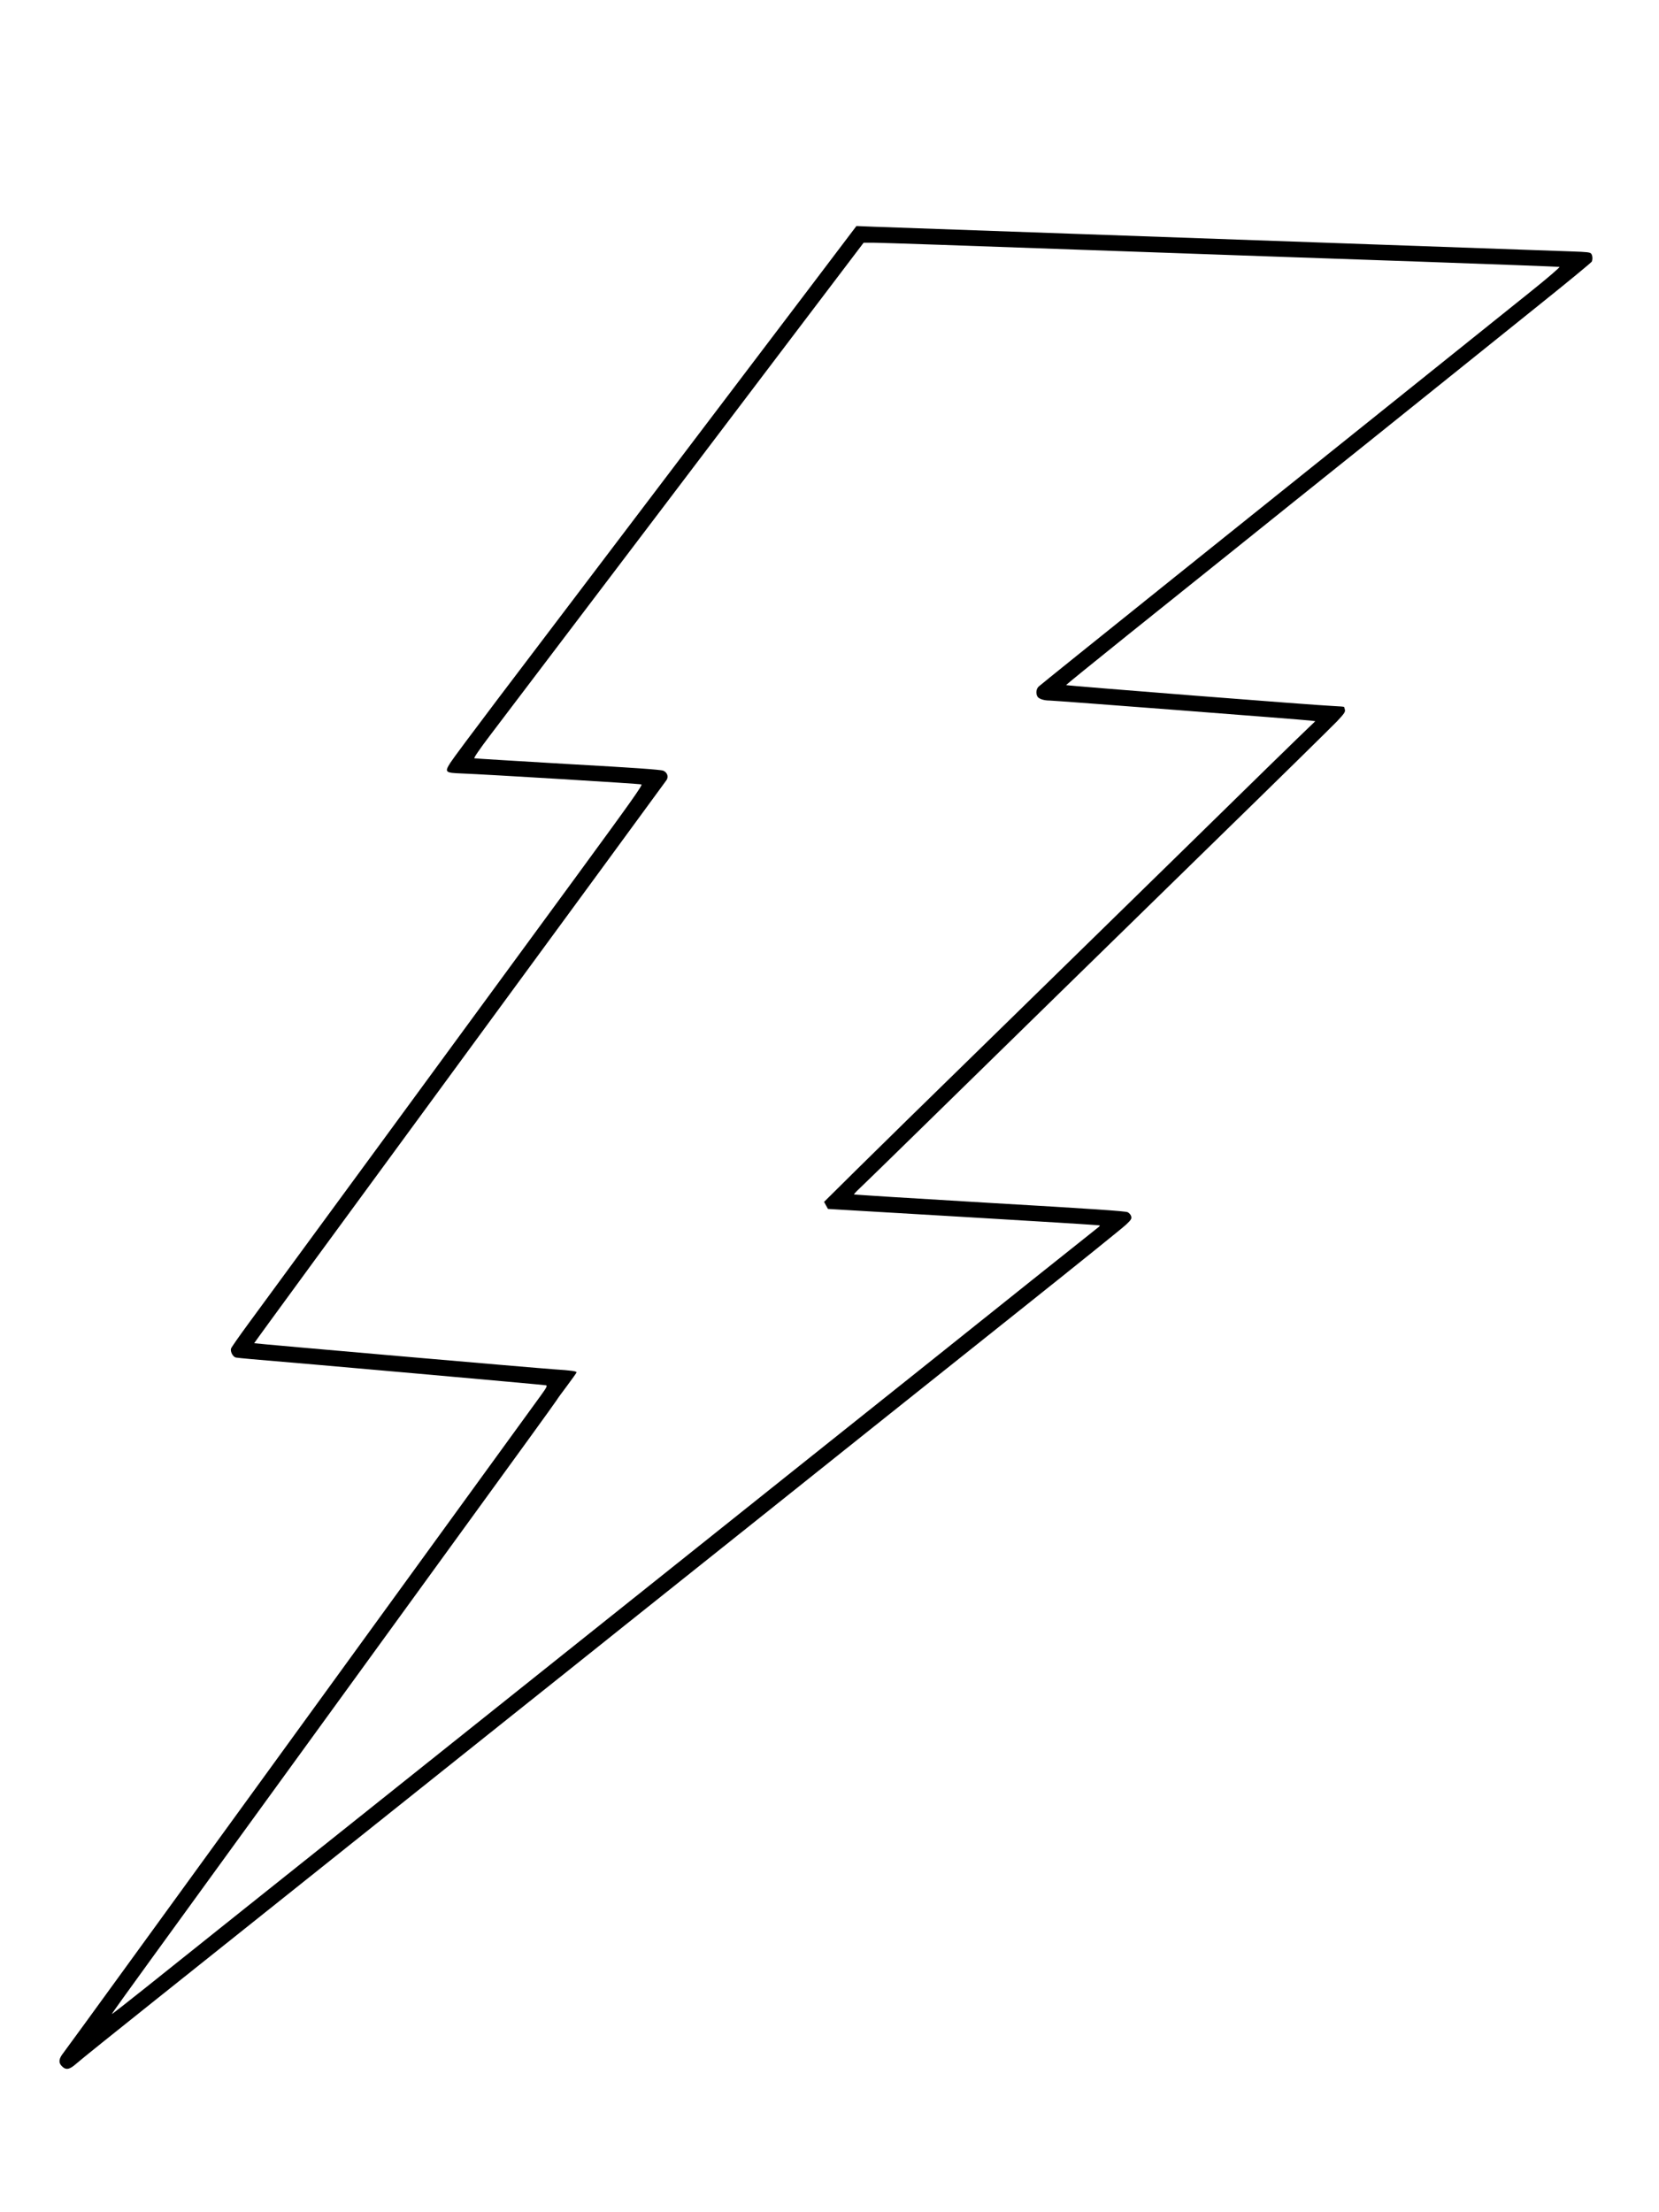 <?xml version="1.0" standalone="no"?>
<!DOCTYPE svg PUBLIC "-//W3C//DTD SVG 20010904//EN"
 "http://www.w3.org/TR/2001/REC-SVG-20010904/DTD/svg10.dtd">
<svg version="1.0" xmlns="http://www.w3.org/2000/svg"
 width="1620pt" height="2160pt" viewBox="0 0 1620 2160"
 preserveAspectRatio="xMidYMid meet">

<g transform="translate(0,2160) scale(0.1,-0.1)"
fill="#000000" stroke="none">
<path d="M8303 19314 c-33 -43 -210 -277 -393 -519 -431 -569 -2208 -2912
-3049 -4020 -233 -308 -442 -588 -463 -622 -59 -93 -52 -99 109 -105 258 -10
1739 -100 1756 -107 15 -5 -90 -153 -634 -896 -359 -490 -1190 -1623 -1847
-2520 -657 -896 -1268 -1729 -1357 -1850 -89 -121 -165 -230 -169 -242 -9 -30
18 -81 47 -88 12 -2 78 -9 147 -15 509 -42 2868 -251 2882 -256 14 -4 6 -21
-49 -97 -37 -51 -292 -402 -568 -782 -275 -379 -770 -1061 -1100 -1515 -329
-454 -872 -1201 -1205 -1660 -334 -459 -864 -1190 -1180 -1625 -315 -434 -590
-812 -611 -839 -46 -58 -50 -96 -14 -131 38 -39 74 -33 137 23 29 27 411 334
848 682 437 349 1074 857 1415 1129 1042 831 1642 1310 2050 1636 215 171 694
553 1065 850 371 296 941 750 1265 1009 325 259 838 669 1141 911 303 242 969
773 1480 1180 511 407 955 765 988 796 51 48 58 59 52 82 -3 15 -19 33 -34 41
-21 11 -349 33 -1347 91 -726 43 -1322 80 -1325 82 -3 3 20 28 50 56 30 28
251 243 490 477 1046 1024 1881 1840 2950 2884 630 614 1182 1157 1227 1204
69 74 81 91 76 112 -3 14 -7 27 -9 28 -1 2 -44 6 -96 8 -163 6 -2618 199
-2618 205 0 3 266 219 591 480 325 261 799 641 1053 844 253 204 859 689 1346
1079 487 391 941 755 1010 811 69 56 351 282 626 503 276 221 504 409 508 418
10 25 7 59 -6 77 -11 14 -41 17 -188 22 -213 7 -6444 228 -6811 241 l-176 7
-60 -79z m2287 -154 c1070 -38 2548 -90 3285 -115 737 -26 1346 -49 1353 -51
8 -2 -116 -109 -276 -237 -159 -127 -714 -573 -1233 -989 -519 -416 -1531
-1228 -2249 -1803 -718 -576 -1315 -1056 -1327 -1068 -24 -22 -30 -65 -13 -97
13 -23 61 -40 119 -40 50 0 2478 -187 2551 -196 l44 -6 -64 -61 c-60 -56 -651
-633 -1175 -1147 -228 -223 -785 -768 -1580 -1545 -1195 -1167 -1380 -1349
-1669 -1634 l-309 -306 19 -35 19 -34 1324 -78 c729 -43 1327 -80 1330 -83 2
-3 -4 -12 -15 -19 -10 -8 -303 -241 -649 -517 -347 -277 -853 -682 -1125 -899
-272 -217 -830 -662 -1240 -989 -410 -327 -898 -717 -1085 -866 -187 -149
-621 -496 -965 -770 -344 -274 -812 -648 -1040 -830 -228 -182 -707 -564
-1065 -850 -357 -285 -915 -730 -1240 -989 -324 -259 -732 -584 -905 -723
-173 -138 -316 -250 -318 -248 -2 2 171 243 384 536 213 294 570 786 794 1094
858 1182 2626 3617 2892 3983 153 211 278 385 278 387 0 3 43 62 95 131 52 70
95 130 95 134 0 12 -49 19 -217 30 -192 13 -2927 251 -2931 255 -2 2 900 1234
2005 2740 1104 1505 2014 2747 2022 2759 21 33 7 74 -32 91 -23 10 -270 28
-932 65 -495 29 -906 54 -913 56 -8 2 50 88 155 226 173 228 650 857 1709
2253 329 435 900 1187 1268 1673 l669 882 106 0 c58 0 981 -31 2051 -70z"/>
</g>
</svg>
